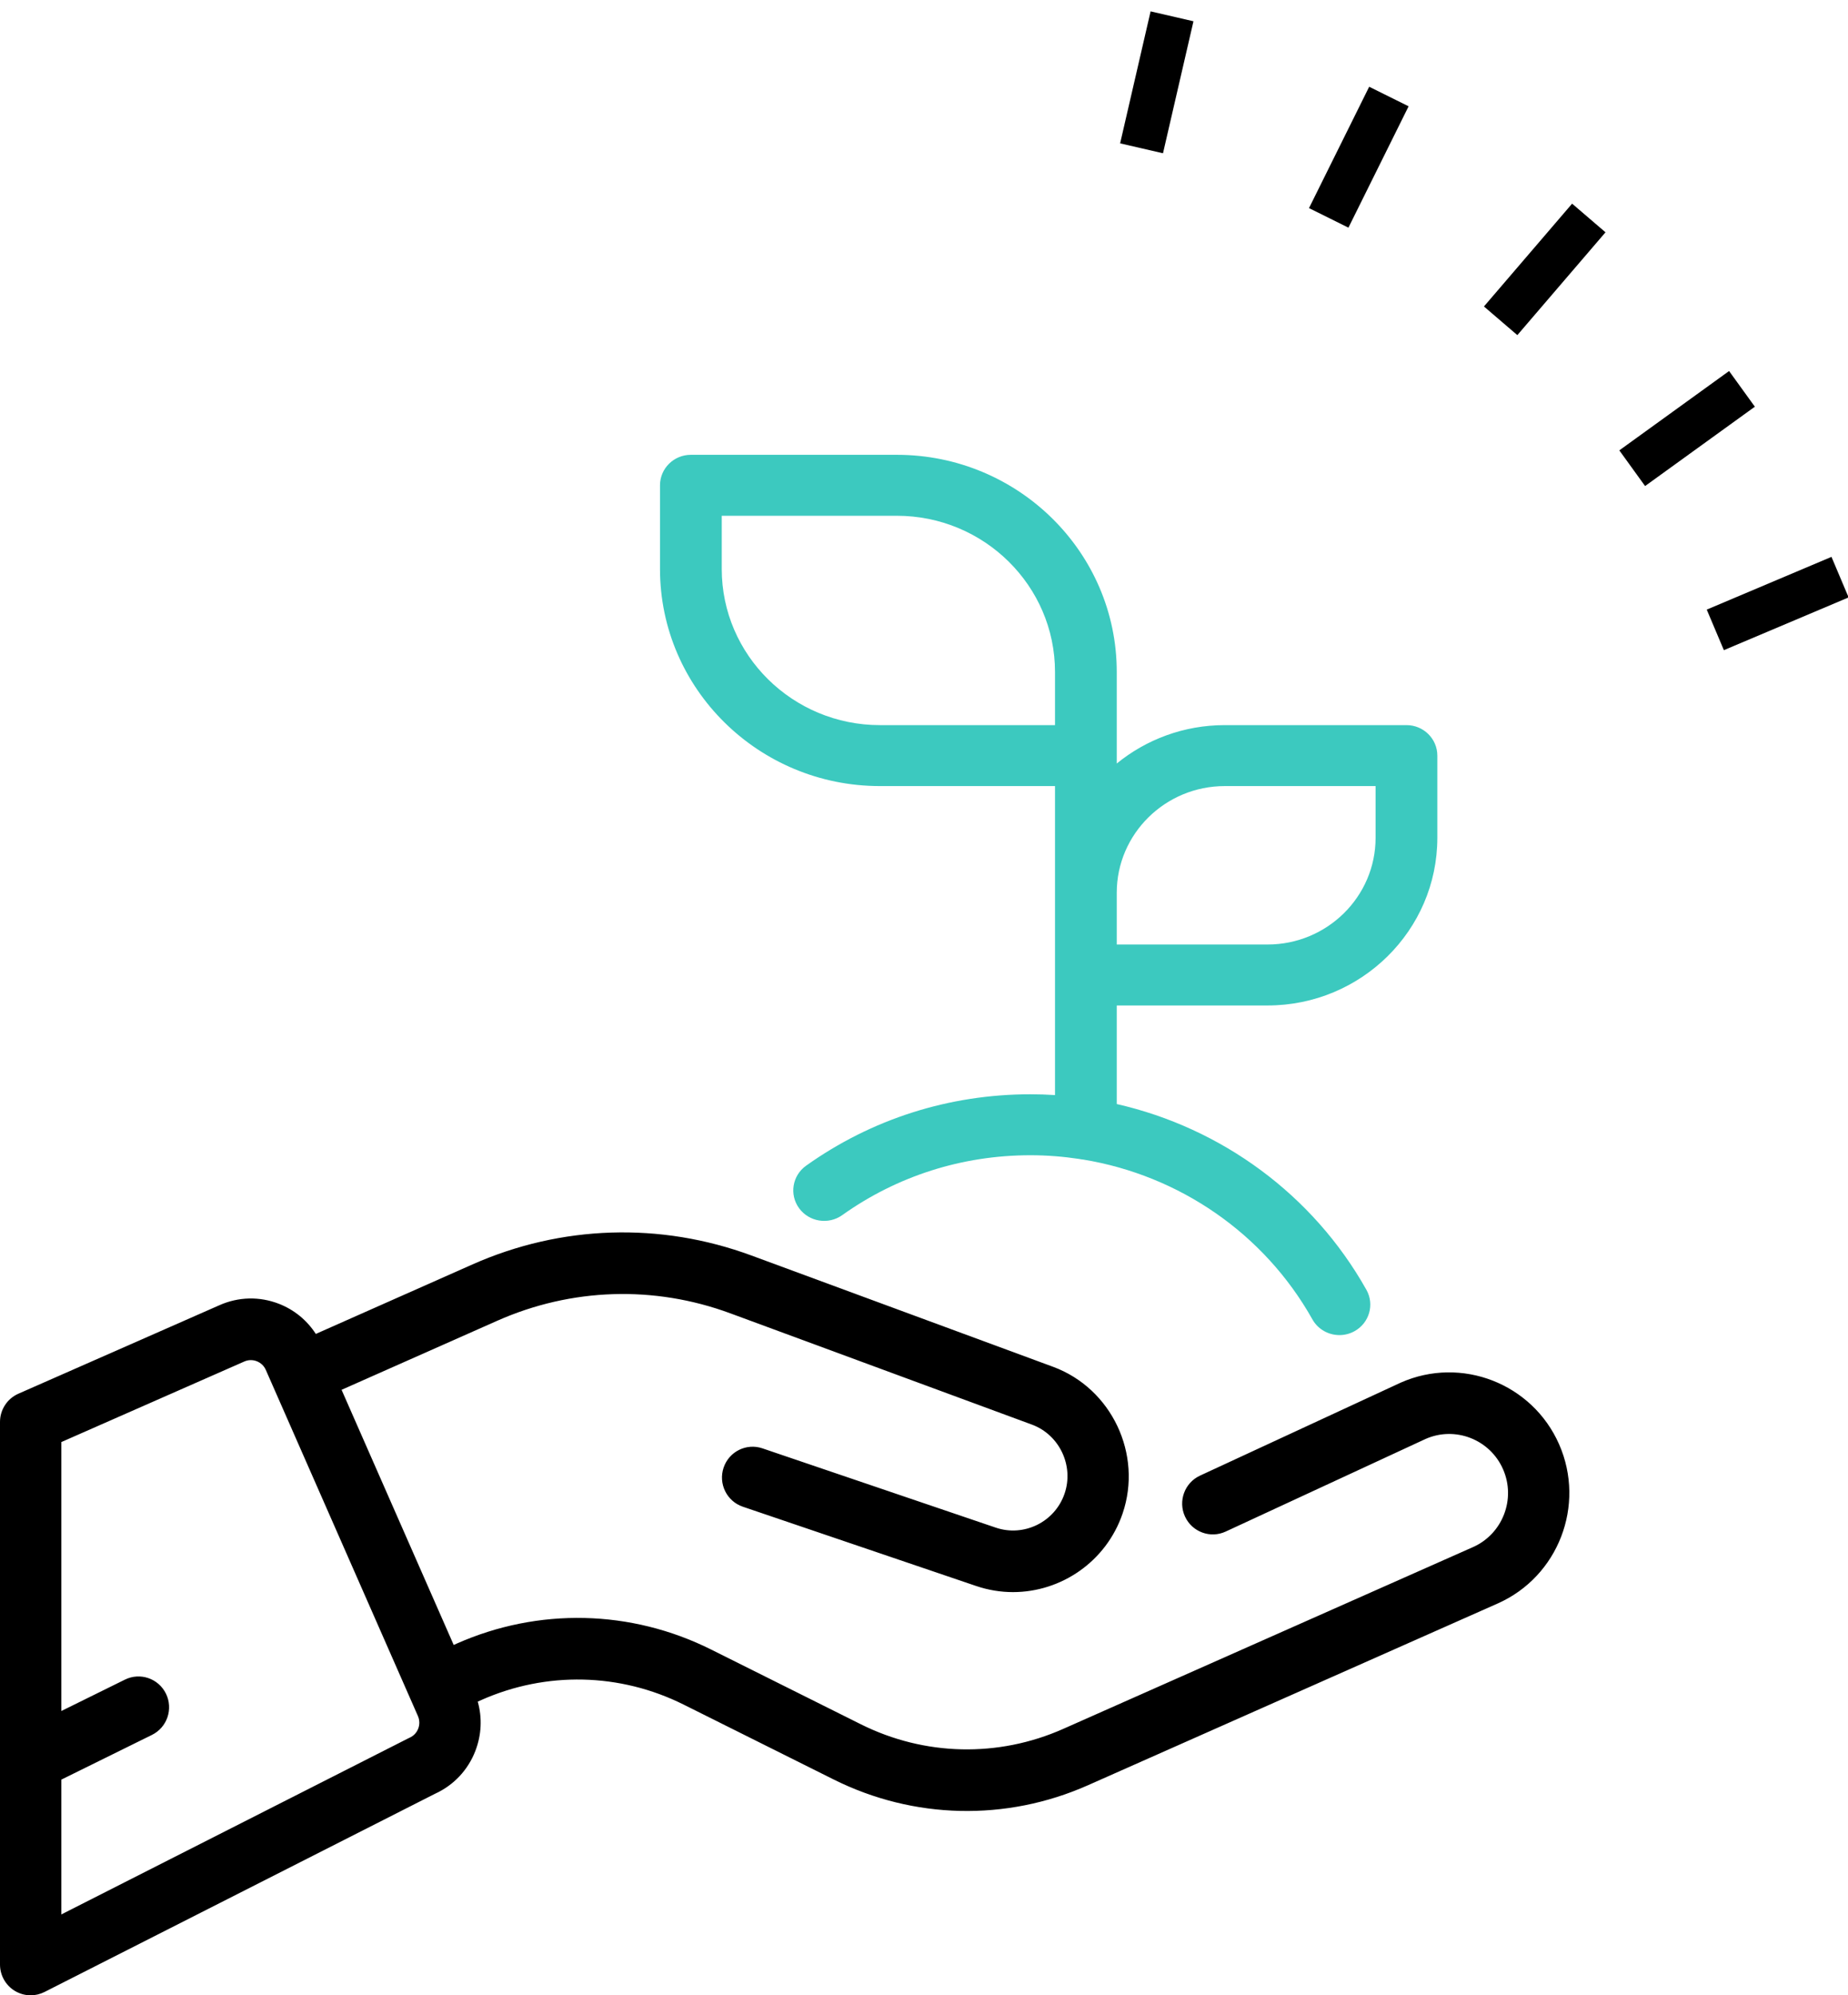 <?xml version="1.0" encoding="UTF-8"?>
<svg width="126px" height="136px" viewBox="0 0 126 136" version="1.1" xmlns="http://www.w3.org/2000/svg" xmlns:xlink="http://www.w3.org/1999/xlink">
    <!-- Generator: Sketch 53.2 (72643) - https://sketchapp.com -->
    <title>seed</title>
    <desc>Created with Sketch.</desc>
    <g id="Setting" stroke="none" stroke-width="1" fill="none" fill-rule="evenodd">
        <g id="Settings---View-Seed-Step-1" transform="translate(-122, -130)">
            <g id="seed" transform="translate(122, 130.651)">
                <g id="Group-5" transform="translate(0, 30.349)">
                    <path d="M49.21,4.155 L61.15,4.155 C67.095,4.155 71.932,8.929 71.932,14.796 L71.932,18.424 L59.992,18.424 C54.047,18.424 49.21,13.651 49.21,7.783 L49.21,4.155 Z M83.509,22.579 L93.79,22.579 L93.79,26.107 C93.79,30.116 90.485,33.378 86.423,33.378 L76.142,33.378 L76.142,29.85 C76.142,25.841 79.447,22.579 83.509,22.579 L83.509,22.579 Z M59.992,22.579 L71.932,22.579 L71.932,29.85 L71.932,35.455 L71.932,43.64 C71.376,43.605 70.818,43.586 70.256,43.586 C64.724,43.586 59.435,45.269 54.961,48.454 C54.018,49.125 53.805,50.423 54.485,51.354 C55.165,52.285 56.481,52.495 57.424,51.824 C61.176,49.153 65.613,47.741 70.256,47.741 C71.379,47.741 72.488,47.829 73.578,47.994 C73.668,48.014 73.761,48.028 73.855,48.036 C80.406,49.111 86.199,53.08 89.482,58.929 C89.867,59.614 90.585,60 91.326,60 C91.671,60 92.021,59.916 92.344,59.739 C93.361,59.183 93.729,57.918 93.165,56.915 C89.522,50.426 83.286,45.88 76.142,44.251 L76.142,37.533 L86.423,37.533 C92.807,37.533 98,32.407 98,26.107 L98,20.502 C98,19.355 97.058,18.424 95.895,18.424 L83.509,18.424 C80.713,18.424 78.145,19.408 76.142,21.042 L76.142,20.502 L76.142,14.796 C76.142,6.637 69.416,0 61.15,0 L47.105,0 C45.942,0 45,0.93 45,2.078 L45,7.783 C45,15.942 51.725,22.579 59.992,22.579 L59.992,22.579 Z" id="Fill-1" fill="#3CC9BF"></path>
                    <path d="M28.515,86.824 C28.407,87.103 28.198,87.323 27.925,87.443 C27.892,87.458 27.86,87.474 27.827,87.49 L4.18,99.489 L4.18,90.3 L10.361,87.251 C11.397,86.74 11.825,85.482 11.316,84.442 C10.807,83.401 9.554,82.972 8.519,83.483 L4.18,85.623 L4.18,67.292 L16.654,61.802 C16.926,61.681 17.229,61.674 17.507,61.782 C17.784,61.89 18.004,62.1 18.124,62.374 L27.954,84.735 C27.955,84.738 27.956,84.739 27.957,84.741 L28.495,85.966 C28.615,86.24 28.622,86.545 28.515,86.824 M106.303,67.444 C104.478,63.295 99.634,61.41 95.503,63.241 C95.492,63.246 95.482,63.251 95.472,63.255 L81.817,69.58 C80.769,70.066 80.311,71.313 80.794,72.365 C81.278,73.418 82.519,73.878 83.567,73.393 L97.205,67.076 C99.224,66.189 101.588,67.113 102.479,69.14 C103.372,71.171 102.453,73.554 100.43,74.451 L72.488,86.843 C68.06,88.807 63.035,88.693 58.699,86.529 L48.471,81.425 C43.021,78.705 36.701,78.562 31.135,81.03 L30.934,81.12 L23.289,63.73 L33.902,59.023 C38.958,56.781 44.6,56.6 49.788,58.514 L70.357,66.101 C72.233,66.793 73.233,68.901 72.586,70.801 C71.927,72.737 69.82,73.779 67.891,73.123 L51.985,67.72 C50.892,67.348 49.706,67.937 49.336,69.036 C48.966,70.134 49.553,71.325 50.646,71.697 L66.552,77.1 C67.384,77.383 68.233,77.518 69.068,77.518 C72.348,77.518 75.423,75.443 76.541,72.161 C77.918,68.119 75.79,63.633 71.798,62.16 L51.229,54.573 C45.019,52.283 38.266,52.499 32.214,55.183 L21.533,59.92 C20.932,58.993 20.065,58.275 19.017,57.867 C17.699,57.354 16.26,57.388 14.971,57.959 L1.251,63.997 C0.491,64.332 0,65.087 0,65.92 L0,102.901 C0,103.63 0.377,104.307 0.995,104.689 C1.33,104.896 1.709,105 2.09,105 C2.412,105 2.735,104.925 3.032,104.775 L29.669,91.259 C30.936,90.68 31.909,89.646 32.412,88.34 C32.832,87.253 32.884,86.084 32.574,84.982 L32.823,84.871 C37.251,82.908 42.276,83.022 46.611,85.185 L56.84,90.289 C62.29,93.009 68.609,93.153 74.176,90.684 L102.119,78.292 C106.25,76.459 108.126,71.593 106.303,67.444" id="Fill-3" fill="#000000"></path>
                </g>
                <g id="Group-2" transform="translate(102.02, 22.5) rotate(13) translate(-102.02, -22.5) translate(75.02, 6)" stroke="#000000" stroke-width="3">
                    <path d="M0.5,9.233 L0.5,8.52651283e-14" id="Stroke-34"></path>
                    <path d="M14,10.983 L16.137,2" id="Stroke-36"></path>
                    <path d="M27,15.181 L31.28,7" id="Stroke-38"></path>
                    <path d="M38,22.953 L44.076,16" id="Stroke-40"></path>
                    <path d="M46,32.416 L53.478,27" id="Stroke-42"></path>
                </g>
            </g>
        </g>
    </g>
</svg>